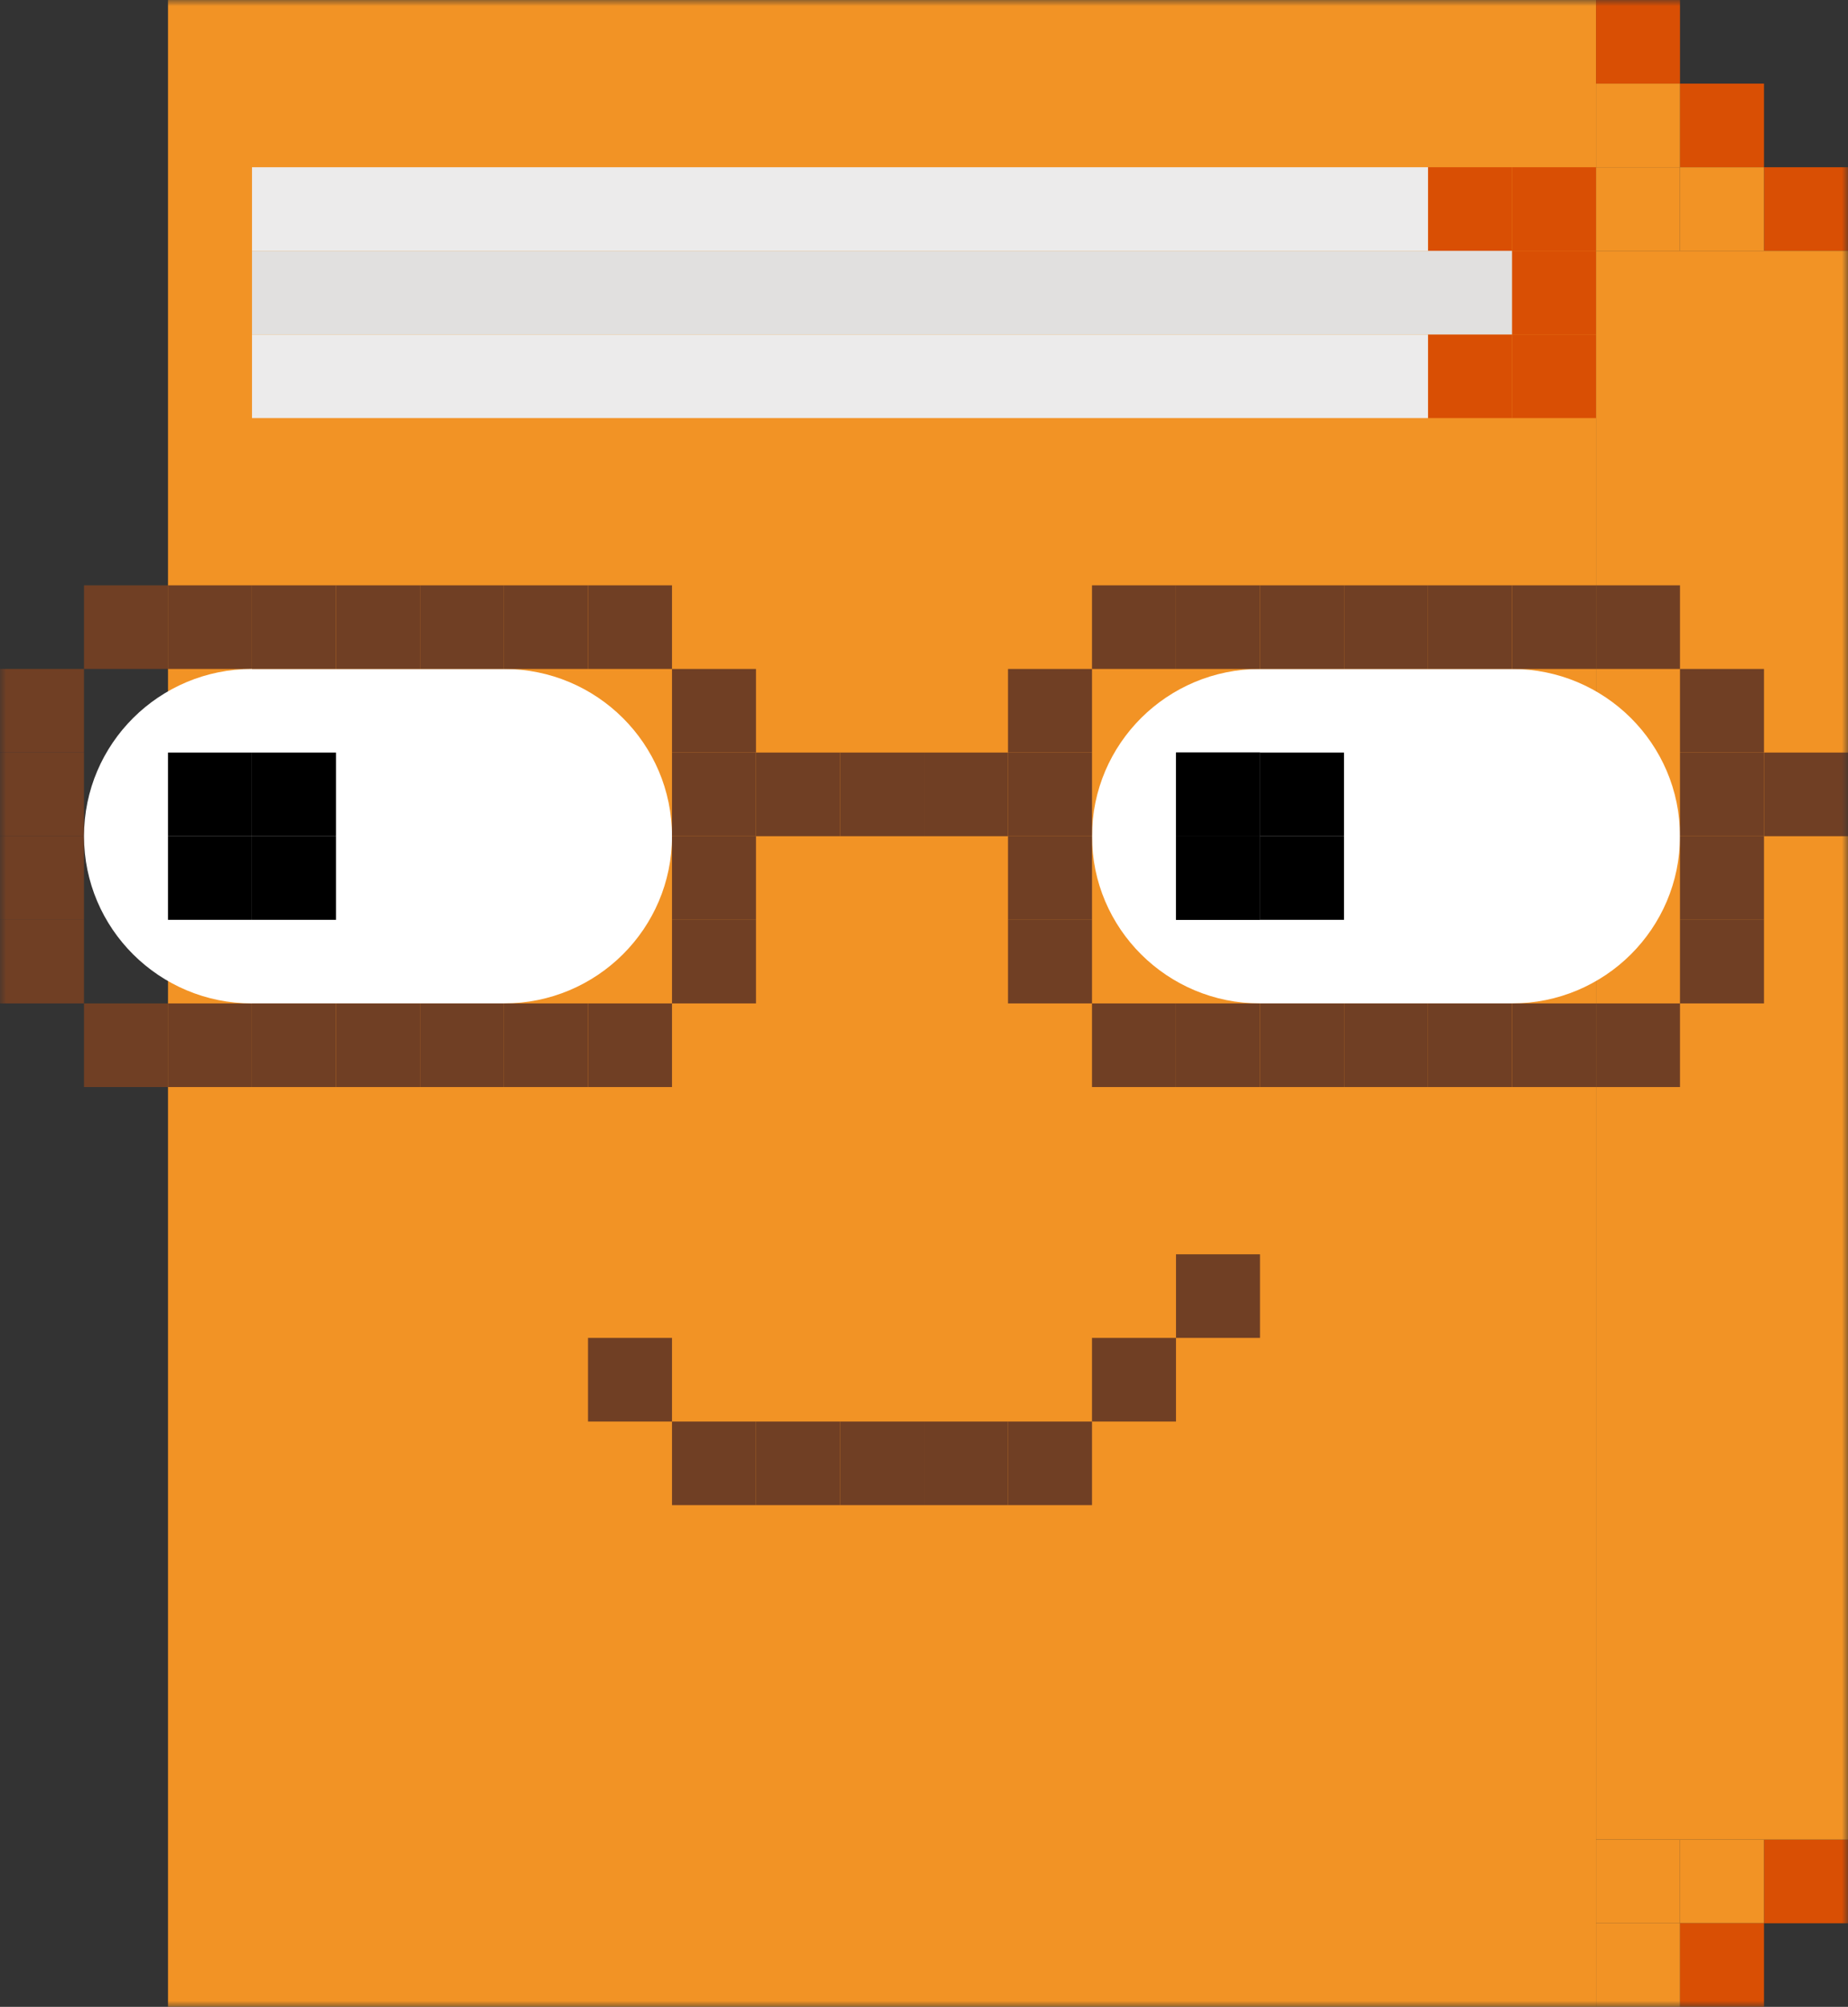 <svg width="152" height="165" viewBox="0 0 152 165" fill="none" xmlns="http://www.w3.org/2000/svg">
<rect x="0" y="0" width="152" height="165" fill="#333333" stroke="none"/>
<g clip-path="url(#clip0_25_6)">
<mask id="mask0_25_6" style="mask-type:luminance" maskUnits="userSpaceOnUse" x="0" y="0" width="152" height="165">
<path d="M0 0H152V165H0V0Z" fill="white"/>
</mask>
<g mask="url(#mask0_25_6)">
<path d="M138.181 6.875H145.09V13.75H138.181V6.875Z" fill="#D94F04"/>
<path d="M145.091 13.75H152V20.625H145.091V13.75Z" fill="#D94F04"/>
<path d="M131.273 0H138.182V6.875H131.273V0Z" fill="#D94F04"/>
<path d="M131.273 6.875H138.182V13.75H131.273V6.875Z" fill="#F29325"/>
<path d="M145.091 151.25H152V158.125H145.091V151.25Z" fill="#D94F04"/>
<path d="M138.181 151.25H145.09V158.125H138.181V151.25Z" fill="#F29325"/>
<path d="M138.181 158.125H145.09V165H138.181V158.125Z" fill="#D94F04"/>
<path d="M131.273 151.25H138.182V158.125H131.273V151.25Z" fill="#F29325"/>
<path d="M131.273 158.125H138.182V165H131.273V158.125Z" fill="#F29325"/>
<path d="M138.181 13.75H145.09V20.625H138.181V13.75Z" fill="#F29325"/>
<path d="M13.819 0H131.273V165H13.819V0Z" fill="#F29325"/>
<path d="M131.273 13.75H138.182V20.625H131.273V13.75Z" fill="#F29325"/>
<path d="M131.273 20.625H152V151.25H131.273V20.625Z" fill="#F29325"/>
<path d="M117.454 13.75H124.363V20.625H117.454V13.75Z" fill="#D94F04"/>
<path d="M117.454 20.625H124.363V27.5H117.454V20.625Z" fill="#D94F04"/>
<path d="M124.364 13.75H131.273V20.625H124.364V13.75Z" fill="#D94F04"/>
<path d="M124.364 20.625H131.273V27.5H124.364V20.625Z" fill="#D94F04"/>
<path d="M124.364 27.5H131.273V34.375H124.364V27.5Z" fill="#D94F04"/>
<path d="M117.454 27.5H124.363V34.375H117.454V27.5Z" fill="#D94F04"/>
<path d="M103.636 55H124.364C131.995 55 138.182 61.156 138.182 68.75C138.182 76.344 131.995 82.5 124.364 82.5H103.636C96.005 82.5 89.818 76.344 89.818 68.75C89.818 61.156 96.005 55 103.636 55Z" fill="white"/>
<path d="M20.727 27.5H117.455V34.375H20.727V27.5Z" fill="#ECEBEB"/>
<path d="M20.727 13.75H117.455V20.625H20.727V13.75Z" fill="#ECEBEB"/>
<path d="M20.727 20.625H124.363V27.5H20.727V20.625Z" fill="#E1E0DF"/>
<path d="M-0.001 55H6.908V61.875H-0.001V55Z" fill="#703F24"/>
<path d="M-0.001 61.875H6.908V68.75H-0.001V61.875Z" fill="#703F24"/>
<path d="M-0.001 68.75H6.908V75.625H-0.001V68.75Z" fill="#703F24"/>
<path d="M-0.001 75.625H6.908V82.5H-0.001V75.625Z" fill="#703F24"/>
<path d="M13.818 48.125H20.727V55H13.818V48.125Z" fill="#703F24"/>
<path d="M6.909 48.125H13.818V55H6.909V48.125Z" fill="#703F24"/>
<path d="M13.818 82.5H20.727V89.375H13.818V82.5Z" fill="#703F24"/>
<path d="M6.909 82.5H13.818V89.375H6.909V82.5Z" fill="#703F24"/>
<path d="M20.727 55H41.456C49.087 55 55.273 61.156 55.273 68.75C55.273 76.344 49.087 82.5 41.456 82.5H20.727C13.097 82.5 6.91 76.344 6.91 68.75C6.91 61.156 13.097 55 20.727 55Z" fill="white"/>
<path d="M13.818 68.75H20.727V75.625H13.818V68.75Z" fill="black"/>
<path d="M13.818 61.875H20.727V68.75H13.818V61.875Z" fill="black"/>
<path d="M20.728 68.75H27.637V75.625H20.728V68.75Z" fill="black"/>
<path d="M20.728 61.875H27.637V68.75H20.728V61.875Z" fill="black"/>
<path d="M48.364 82.5H55.273V89.375H48.364V82.5Z" fill="#703F24"/>
<path d="M41.454 82.5H48.363V89.375H41.454V82.5Z" fill="#703F24"/>
<path d="M34.545 82.5H41.455V89.375H34.545V82.5Z" fill="#703F24"/>
<path d="M20.728 82.5H27.637V89.375H20.728V82.5Z" fill="#703F24"/>
<path d="M27.636 82.5H34.545V89.375H27.636V82.5Z" fill="#703F24"/>
<path d="M48.364 48.125H55.273V55H48.364V48.125Z" fill="#703F24"/>
<path d="M41.454 48.125H48.363V55H41.454V48.125Z" fill="#703F24"/>
<path d="M34.545 48.125H41.455V55H34.545V48.125Z" fill="#703F24"/>
<path d="M20.728 48.125H27.637V55H20.728V48.125Z" fill="#703F24"/>
<path d="M27.636 48.125H34.545V55H27.636V48.125Z" fill="#703F24"/>
<path d="M55.273 61.875H62.182V68.75H55.273V61.875Z" fill="#703F24"/>
<path d="M55.273 75.625H62.182V82.5H55.273V75.625Z" fill="#703F24"/>
<path d="M55.273 55H62.182V61.875H55.273V55Z" fill="#703F24"/>
<path d="M55.273 68.75H62.182V75.625H55.273V68.75Z" fill="#703F24"/>
<path d="M62.181 61.875H69.09V68.75H62.181V61.875Z" fill="#703F24"/>
<path d="M76.001 61.875H82.91V68.75H76.001V61.875Z" fill="#703F24"/>
<path d="M69.091 61.875H76V68.75H69.091V61.875Z" fill="#703F24"/>
<path d="M82.909 55H89.818V61.875H82.909V55Z" fill="#703F24"/>
<path d="M82.909 75.625H89.818V82.5H82.909V75.625Z" fill="#703F24"/>
<path d="M82.909 61.875H89.818V68.75H82.909V61.875Z" fill="#703F24"/>
<path d="M82.909 68.75H89.818V75.625H82.909V68.75Z" fill="#703F24"/>
<path d="M131.273 48.125H138.182V55H131.273V48.125Z" fill="#703F24"/>
<path d="M96.728 48.125H103.637V55H96.728V48.125Z" fill="#703F24"/>
<path d="M124.364 48.125H131.273V55H124.364V48.125Z" fill="#703F24"/>
<path d="M117.454 48.125H124.363V55H117.454V48.125Z" fill="#703F24"/>
<path d="M89.817 48.125H96.727V55H89.817V48.125Z" fill="#703F24"/>
<path d="M110.546 48.125H117.455V55H110.546V48.125Z" fill="#703F24"/>
<path d="M103.636 48.125H110.545V55H103.636V48.125Z" fill="#703F24"/>
<path d="M103.636 61.875H110.545V68.75H103.636V61.875Z" fill="black"/>
<path d="M103.636 68.75H110.545V75.625H103.636V68.75Z" fill="black"/>
<path d="M96.728 61.875H103.637V68.75H96.728V61.875Z" fill="black"/>
<path d="M96.728 68.75H103.637V75.625H96.728V68.75Z" fill="black"/>
<path d="M96.728 61.875H103.637V68.75H96.728V61.875Z" fill="black"/>
<path d="M96.728 68.75H103.637V75.625H96.728V68.75Z" fill="black"/>
<path d="M131.273 82.5H138.182V89.375H131.273V82.5Z" fill="#703F24"/>
<path d="M96.728 82.5H103.637V89.375H96.728V82.5Z" fill="#703F24"/>
<path d="M124.364 82.5H131.273V89.375H124.364V82.5Z" fill="#703F24"/>
<path d="M117.454 82.5H124.363V89.375H117.454V82.5Z" fill="#703F24"/>
<path d="M89.817 82.5H96.727V89.375H89.817V82.5Z" fill="#703F24"/>
<path d="M110.546 82.5H117.455V89.375H110.546V82.5Z" fill="#703F24"/>
<path d="M103.636 82.5H110.545V89.375H103.636V82.5Z" fill="#703F24"/>
<path d="M138.181 55H145.09V61.875H138.181V55Z" fill="#703F24"/>
<path d="M138.181 75.625H145.09V82.5H138.181V75.625Z" fill="#703F24"/>
<path d="M138.181 61.875H145.09V68.75H138.181V61.875Z" fill="#703F24"/>
<path d="M138.181 68.75H145.09V75.625H138.181V68.75Z" fill="#703F24"/>
<path d="M145.091 61.875H152V68.75H145.091V61.875Z" fill="#703F24"/>
<path d="M82.909 116.875H89.818V123.75H82.909V116.875Z" fill="#703F24"/>
<path d="M76.001 116.875H82.91V123.75H76.001V116.875Z" fill="#703F24"/>
<path d="M69.091 116.875H76V123.75H69.091V116.875Z" fill="#703F24"/>
<path d="M62.181 116.875H69.09V123.75H62.181V116.875Z" fill="#703F24"/>
<path d="M55.273 116.875H62.182V123.75H55.273V116.875Z" fill="#703F24"/>
<path d="M89.817 110H96.727V116.875H89.817V110Z" fill="#703F24"/>
<path d="M48.364 110H55.273V116.875H48.364V110Z" fill="#703F24"/>
<path d="M96.728 103.125H103.637V110H96.728V103.125Z" fill="#703F24"/>
</g>
</g>
<defs>
<clipPath id="clip0_25_6">
<rect width="152" height="165" fill="white" transform="matrix(-1 0 0 1 152 0)"/>
</clipPath>
</defs>
</svg>
